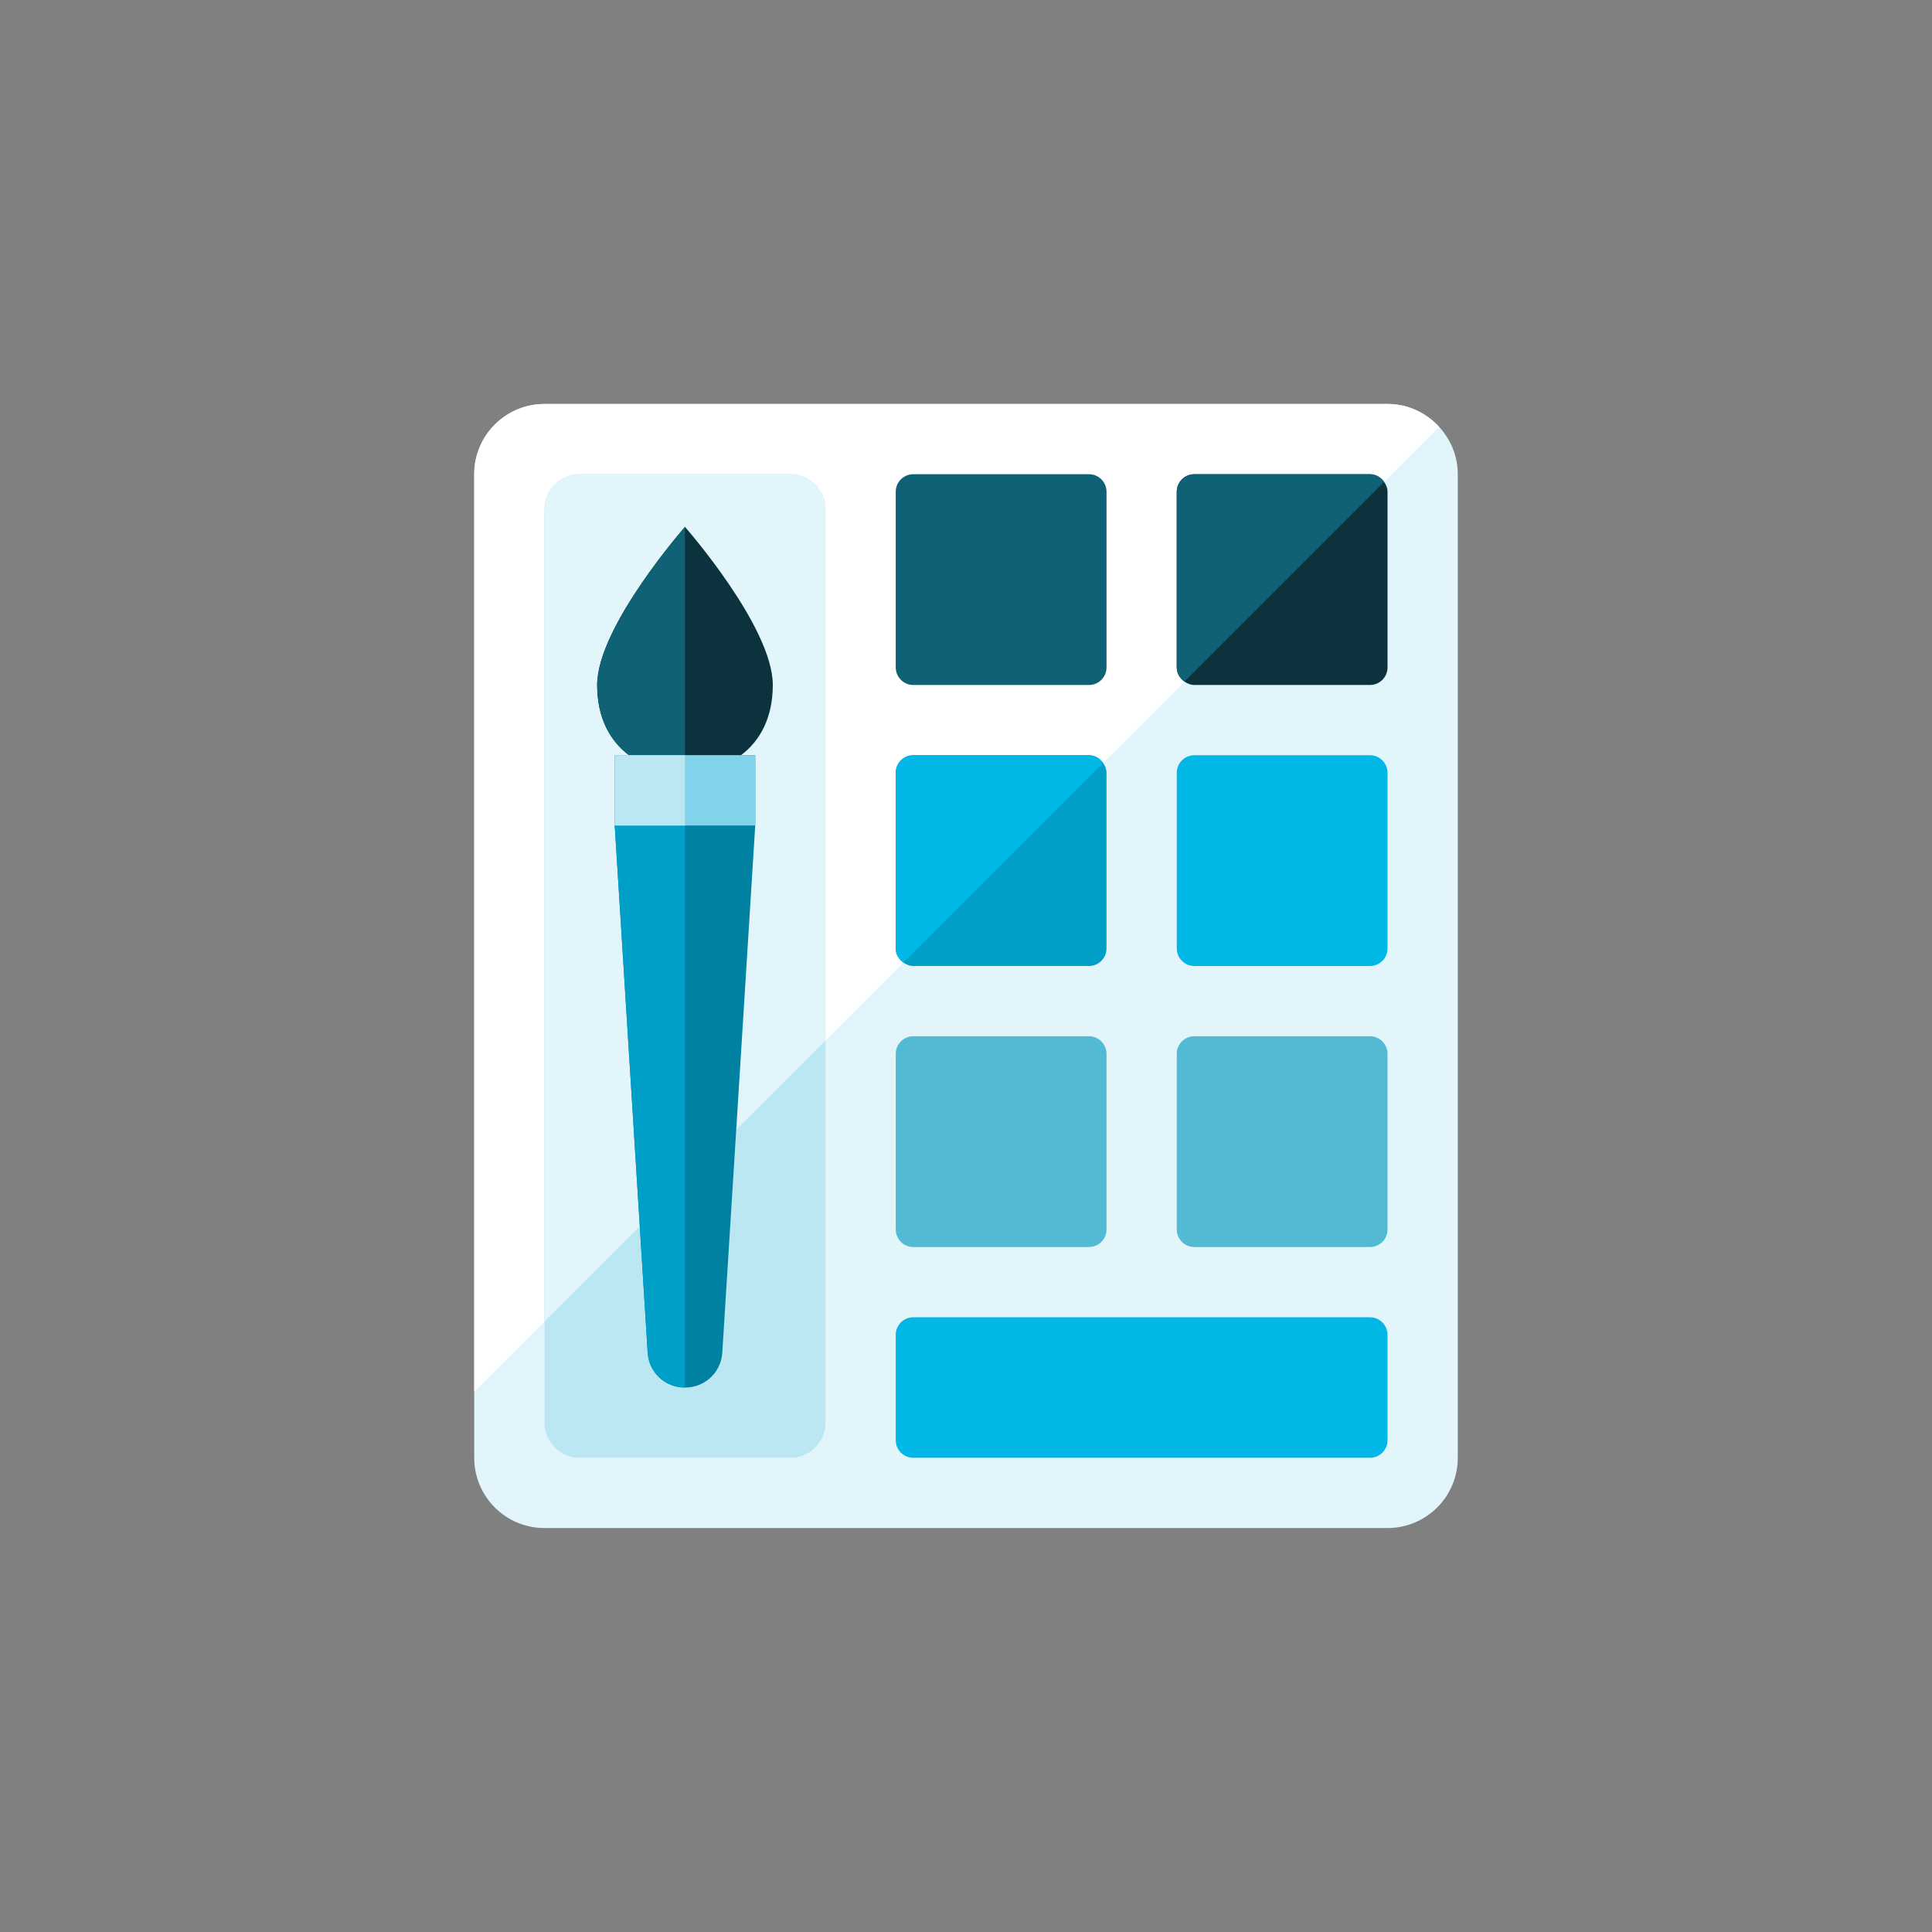 <?xml version="1.0" encoding="iso-8859-1"?>
<!-- Generator: Adobe Illustrator 17.1.0, SVG Export Plug-In . SVG Version: 6.00 Build 0)  -->
<!DOCTYPE svg PUBLIC "-//W3C//DTD SVG 1.0//EN" "http://www.w3.org/TR/2001/REC-SVG-20010904/DTD/svg10.dtd">
<svg version="1.0" xmlns="http://www.w3.org/2000/svg" xmlns:xlink="http://www.w3.org/1999/xlink" x="0px" y="0px" width="110px"
	 height="110px" viewBox="0 0 110 110" style="enable-background:new 0 0 110 110;" xml:space="preserve">
<rect x="0" y="0" width="110" height="110" fill="#808080" stroke="none"/>
<g id="Artboard" style="display:none;">
	
		<rect x="-716.5" y="-447.5" style="display:inline;fill:#808080;stroke:#000000;stroke-miterlimit:10;" width="1422" height="630"/>
</g>
<g id="R-Multicolor" style="display:none;">
	<circle style="display:inline;fill:#25B7D3;" cx="55" cy="55" r="55"/>
	<g style="display:inline;">
		<g>
			<path style="fill:#F0F1F1;" d="M81.937,24.303C81.205,23.507,80.166,23,79,23H31c-2.209,0-4,1.791-4,4v56c0,2.209,1.791,4,4,4h48
				c2.209,0,4-1.791,4-4V27C83,25.957,82.591,25.015,81.937,24.303z"/>
		</g>
		<g>
			<path style="fill:#FFFFFF;" d="M31,29c0-1.104,0.895-2,2-2h12c1.105,0,2,0.896,2,2v30.239l4.436-4.436
				C51.179,54.623,51,54.338,51,54V44c0-0.552,0.448-1,1-1h10c0.338,0,0.622,0.179,0.803,0.436l4.632-4.632
				C67.179,38.623,67,38.338,67,38V28c0-0.552,0.448-1,1-1h10c0.338,0,0.622,0.179,0.803,0.436l3.133-3.133
				C81.205,23.507,80.166,23,79,23H31c-2.209,0-4,1.791-4,4v52.239l4-4V29z M51,28c0-0.552,0.448-1,1-1h10c0.552,0,1,0.448,1,1v10
				c0,0.552-0.448,1-1,1H52c-0.552,0-1-0.448-1-1V28z"/>
		</g>
		<g>
			<path style="fill:#F4D0A1;" d="M45,27H33c-1.105,0-2,0.896-2,2v46.239V81c0,1.104,0.895,2,2,2h12c1.105,0,2-0.896,2-2V59.239V29
				C47,27.896,46.105,27,45,27z"/>
		</g>
		<g>
			<path style="fill:#F8E1C2;" d="M45,27H33c-1.105,0-2,0.896-2,2v46.239l16-16V29C47,27.896,46.105,27,45,27z"/>
		</g>
		<g>
			<path style="fill:#F79392;" d="M52,39h10c0.552,0,1-0.448,1-1V28c0-0.552-0.448-1-1-1H52c-0.552,0-1,0.448-1,1v10
				C51,38.552,51.448,39,52,39z"/>
		</g>
		<g>
			<path style="fill:#FACB1B;" d="M78.803,27.436C78.622,27.179,78.338,27,78,27H68c-0.552,0-1,0.448-1,1v10
				c0,0.338,0.179,0.623,0.436,0.803C67.598,38.918,67.786,39,68,39h10c0.552,0,1-0.448,1-1V28
				C79,27.786,78.918,27.599,78.803,27.436z"/>
		</g>
		<g>
			<path style="fill:#FBE158;" d="M78,27H68c-0.552,0-1,0.448-1,1v10c0,0.338,0.179,0.623,0.436,0.803l11.368-11.368
				C78.622,27.179,78.338,27,78,27z"/>
		</g>
		<g>
			<path style="fill:#12B2A0;" d="M62.803,43.436C62.622,43.179,62.338,43,62,43H52c-0.552,0-1,0.448-1,1v10
				c0,0.338,0.179,0.623,0.436,0.803C51.598,54.918,51.786,55,52,55h10c0.552,0,1-0.448,1-1V44
				C63,43.786,62.918,43.599,62.803,43.436z"/>
		</g>
		<g>
			<path style="fill:#47C4B7;" d="M62,43H52c-0.552,0-1,0.448-1,1v10c0,0.338,0.179,0.623,0.436,0.803l11.368-11.368
				C62.622,43.179,62.338,43,62,43z"/>
		</g>
		<g>
			<path style="fill:#84462D;" d="M39,43h-4v4l1.876,30.024C36.946,78.135,37.867,79,38.98,79H39h0.02
				c1.113,0,2.034-0.865,2.104-1.976L43,47v-4H39z"/>
		</g>
		<g>
			<path style="fill:#9C6144;" d="M35,43v4l1.876,30.024C36.946,78.135,37.867,79,38.98,79H39V43H35z"/>
		</g>
		<g>
			<path style="fill:#47C4B7;" d="M79,54c0,0.552-0.448,1-1,1H68c-0.552,0-1-0.448-1-1V44c0-0.552,0.448-1,1-1h10
				c0.552,0,1,0.448,1,1V54z"/>
		</g>
		<g>
			<path style="fill:#40C9E7;" d="M63,70c0,0.552-0.448,1-1,1H52c-0.552,0-1-0.448-1-1V60c0-0.552,0.448-1,1-1h10
				c0.552,0,1,0.448,1,1V70z"/>
		</g>
		<g>
			<path style="fill:#40C9E7;" d="M79,70c0,0.552-0.448,1-1,1H68c-0.552,0-1-0.448-1-1V60c0-0.552,0.448-1,1-1h10
				c0.552,0,1,0.448,1,1V70z"/>
		</g>
		<g>
			<path style="fill:#F4D0A1;" d="M79,82c0,0.552-0.448,1-1,1H52c-0.552,0-1-0.448-1-1v-6c0-0.552,0.448-1,1-1h26
				c0.552,0,1,0.448,1,1V82z"/>
		</g>
		<g>
			<path style="fill:#3E3E3F;" d="M39,30L39,30c0,0-5,5.687-5,9c0,1.851,0.713,3.175,1.811,4H39h3.189
				C43.287,42.175,44,40.851,44,39C44,35.687,39.001,30.001,39,30z"/>
		</g>
		<g>
			<path style="fill:#5B5C5F;" d="M34,39c0,1.851,0.713,3.175,1.811,4H39V30h0C39,30,34,35.687,34,39z"/>
		</g>
		<g>
			<polygon style="fill:#F3B607;" points="39,43 35,43 35,47 39,47 43,47 43,43 			"/>
		</g>
		<g>
			<polygon style="fill:#FACB1B;" points="35.811,43 35,43 35,47 39,47 39,43 			"/>
		</g>
	</g>
</g>
<g id="Multicolor" style="display:none;">
	<g style="display:inline;">
		<g>
			<path style="fill:#F0F1F1;" d="M81.937,24.303C81.205,23.507,80.166,23,79,23H31c-2.209,0-4,1.791-4,4v56c0,2.209,1.791,4,4,4h48
				c2.209,0,4-1.791,4-4V27C83,25.957,82.591,25.015,81.937,24.303z"/>
		</g>
		<g>
			<path style="fill:#FFFFFF;" d="M31,29c0-1.104,0.895-2,2-2h12c1.105,0,2,0.896,2,2v30.239l4.436-4.436
				C51.179,54.623,51,54.338,51,54V44c0-0.552,0.448-1,1-1h10c0.338,0,0.622,0.179,0.803,0.436l4.632-4.632
				C67.179,38.623,67,38.338,67,38V28c0-0.552,0.448-1,1-1h10c0.338,0,0.622,0.179,0.803,0.436l3.133-3.133
				C81.205,23.507,80.166,23,79,23H31c-2.209,0-4,1.791-4,4v52.239l4-4V29z M51,28c0-0.552,0.448-1,1-1h10c0.552,0,1,0.448,1,1v10
				c0,0.552-0.448,1-1,1H52c-0.552,0-1-0.448-1-1V28z"/>
		</g>
		<g>
			<path style="fill:#F4D0A1;" d="M45,27H33c-1.105,0-2,0.896-2,2v46.239V81c0,1.104,0.895,2,2,2h12c1.105,0,2-0.896,2-2V59.239V29
				C47,27.896,46.105,27,45,27z"/>
		</g>
		<g>
			<path style="fill:#F8E1C2;" d="M45,27H33c-1.105,0-2,0.896-2,2v46.239l16-16V29C47,27.896,46.105,27,45,27z"/>
		</g>
		<g>
			<path style="fill:#F79392;" d="M52,39h10c0.552,0,1-0.448,1-1V28c0-0.552-0.448-1-1-1H52c-0.552,0-1,0.448-1,1v10
				C51,38.552,51.448,39,52,39z"/>
		</g>
		<g>
			<path style="fill:#FACB1B;" d="M78.803,27.436C78.622,27.179,78.338,27,78,27H68c-0.552,0-1,0.448-1,1v10
				c0,0.338,0.179,0.623,0.436,0.803C67.598,38.918,67.786,39,68,39h10c0.552,0,1-0.448,1-1V28
				C79,27.786,78.918,27.599,78.803,27.436z"/>
		</g>
		<g>
			<path style="fill:#FBE158;" d="M78,27H68c-0.552,0-1,0.448-1,1v10c0,0.338,0.179,0.623,0.436,0.803l11.368-11.368
				C78.622,27.179,78.338,27,78,27z"/>
		</g>
		<g>
			<path style="fill:#12B2A0;" d="M62.803,43.436C62.622,43.179,62.338,43,62,43H52c-0.552,0-1,0.448-1,1v10
				c0,0.338,0.179,0.623,0.436,0.803C51.598,54.918,51.786,55,52,55h10c0.552,0,1-0.448,1-1V44
				C63,43.786,62.918,43.599,62.803,43.436z"/>
		</g>
		<g>
			<path style="fill:#47C4B7;" d="M62,43H52c-0.552,0-1,0.448-1,1v10c0,0.338,0.179,0.623,0.436,0.803l11.368-11.368
				C62.622,43.179,62.338,43,62,43z"/>
		</g>
		<g>
			<path style="fill:#84462D;" d="M39,43h-4v4l1.876,30.024C36.946,78.135,37.867,79,38.98,79H39h0.02
				c1.113,0,2.034-0.865,2.104-1.976L43,47v-4H39z"/>
		</g>
		<g>
			<path style="fill:#9C6144;" d="M35,43v4l1.876,30.024C36.946,78.135,37.867,79,38.98,79H39V43H35z"/>
		</g>
		<g>
			<path style="fill:#47C4B7;" d="M79,54c0,0.552-0.448,1-1,1H68c-0.552,0-1-0.448-1-1V44c0-0.552,0.448-1,1-1h10
				c0.552,0,1,0.448,1,1V54z"/>
		</g>
		<g>
			<path style="fill:#40C9E7;" d="M63,70c0,0.552-0.448,1-1,1H52c-0.552,0-1-0.448-1-1V60c0-0.552,0.448-1,1-1h10
				c0.552,0,1,0.448,1,1V70z"/>
		</g>
		<g>
			<path style="fill:#40C9E7;" d="M79,70c0,0.552-0.448,1-1,1H68c-0.552,0-1-0.448-1-1V60c0-0.552,0.448-1,1-1h10
				c0.552,0,1,0.448,1,1V70z"/>
		</g>
		<g>
			<path style="fill:#F4D0A1;" d="M79,82c0,0.552-0.448,1-1,1H52c-0.552,0-1-0.448-1-1v-6c0-0.552,0.448-1,1-1h26
				c0.552,0,1,0.448,1,1V82z"/>
		</g>
		<g>
			<path style="fill:#3E3E3F;" d="M39,30L39,30c0,0-5,5.687-5,9c0,1.851,0.713,3.175,1.811,4H39h3.189
				C43.287,42.175,44,40.851,44,39C44,35.687,39.001,30.001,39,30z"/>
		</g>
		<g>
			<path style="fill:#5B5C5F;" d="M34,39c0,1.851,0.713,3.175,1.811,4H39V30h0C39,30,34,35.687,34,39z"/>
		</g>
		<g>
			<polygon style="fill:#F3B607;" points="39,43 35,43 35,47 39,47 43,47 43,43 			"/>
		</g>
		<g>
			<polygon style="fill:#FACB1B;" points="35.811,43 35,43 35,47 39,47 39,43 			"/>
		</g>
	</g>
</g>
<g id="Blue">
	<g>
		<g>
			<path style="fill:#E1F5FA;" d="M81.937,24.303C81.205,23.507,80.166,23,79,23H31c-2.209,0-4,1.791-4,4v56c0,2.209,1.791,4,4,4h48
				c2.209,0,4-1.791,4-4V27C83,25.956,82.591,25.015,81.937,24.303z"/>
		</g>
		<g>
			<path style="fill:#FFFFFF;" d="M31,29c0-1.104,0.896-2,2-2h12c1.104,0,2,0.896,2,2v30.239l4.436-4.436
				C51.179,54.623,51,54.339,51,54V44c0-0.552,0.447-1,1-1h10c0.338,0,0.622,0.179,0.804,0.436l4.632-4.632
				C67.179,38.623,67,38.339,67,38V28c0-0.552,0.447-1,1-1h10c0.338,0,0.622,0.179,0.804,0.435l3.133-3.133
				C81.205,23.507,80.166,23,79,23H31c-2.209,0-4,1.791-4,4v52.239l4-4V29z M51,28c0-0.552,0.447-1,1-1h10c0.553,0,1,0.448,1,1v10
				c0,0.552-0.447,1-1,1H52c-0.553,0-1-0.448-1-1V28z"/>
		</g>
		<g>
			<path style="fill:#BBE7F2;" d="M45,27H33c-1.104,0-2,0.896-2,2v46.239V81c0,1.104,0.896,2,2,2h12c1.104,0,2-0.896,2-2V59.239V29
				C47,27.896,46.104,27,45,27z"/>
		</g>
		<g>
			<path style="fill:#E1F5FA;" d="M45,27H33c-1.104,0-2,0.896-2,2v46.239l16-16V29C47,27.896,46.104,27,45,27z"/>
		</g>
		<g>
			<path style="fill:#0F6175;" d="M52,39h10c0.553,0,1-0.448,1-1V28c0-0.552-0.447-1-1-1H52c-0.553,0-1,0.448-1,1v10
				C51,38.552,51.447,39,52,39z"/>
		</g>
		<g>
			<path style="fill:#0C333D;" d="M78.804,27.435C78.622,27.179,78.338,27,78,27H68c-0.553,0-1,0.448-1,1v10
				c0,0.339,0.179,0.623,0.436,0.804C67.599,38.918,67.786,39,68,39h10c0.553,0,1-0.448,1-1V28
				C79,27.786,78.918,27.599,78.804,27.435z"/>
		</g>
		<g>
			<path style="fill:#0F6175;" d="M78,27H68c-0.553,0-1,0.448-1,1v10c0,0.339,0.179,0.623,0.436,0.804l11.368-11.368
				C78.622,27.179,78.338,27,78,27z"/>
		</g>
		<g>
			<path style="fill:#009FC7;" d="M62.804,43.436C62.622,43.179,62.338,43,62,43H52c-0.553,0-1,0.448-1,1v10
				c0,0.339,0.179,0.623,0.436,0.804C51.599,54.918,51.786,55,52,55h10c0.553,0,1-0.448,1-1V44
				C63,43.786,62.918,43.599,62.804,43.436z"/>
		</g>
		<g>
			<path style="fill:#00B7E5;" d="M62,43H52c-0.553,0-1,0.448-1,1v10c0,0.339,0.179,0.623,0.436,0.804l11.368-11.368
				C62.622,43.179,62.338,43,62,43z"/>
		</g>
		<g>
			<path style="fill:#0081A1;" d="M39,43h-4v4l1.877,30.024C36.945,78.135,37.867,79,38.98,79H39h0.02
				c1.113,0,2.035-0.865,2.104-1.976L43,47v-4H39z"/>
		</g>
		<g>
			<path style="fill:#009FC7;" d="M35,43v4l1.877,30.024C36.945,78.135,37.867,79,38.98,79H39V43H35z"/>
		</g>
		<g>
			<path style="fill:#00B7E5;" d="M79,54c0,0.553-0.447,1-1,1H68c-0.553,0-1-0.447-1-1V44c0-0.552,0.447-1,1-1h10
				c0.553,0,1,0.448,1,1V54z"/>
		</g>
		<g>
			<path style="fill:#53BAD4;" d="M63,70c0,0.553-0.447,1-1,1H52c-0.553,0-1-0.447-1-1V60c0-0.552,0.447-1,1-1h10
				c0.553,0,1,0.448,1,1V70z"/>
		</g>
		<g>
			<path style="fill:#53BAD4;" d="M79,70c0,0.553-0.447,1-1,1H68c-0.553,0-1-0.447-1-1V60c0-0.552,0.447-1,1-1h10
				c0.553,0,1,0.448,1,1V70z"/>
		</g>
		<g>
			<path style="fill:#00B7E5;" d="M79,82c0,0.553-0.447,1-1,1H52c-0.553,0-1-0.447-1-1v-6c0-0.552,0.447-1,1-1h26
				c0.553,0,1,0.448,1,1V82z"/>
		</g>
		<g>
			<path style="fill:#0C333D;" d="M39,30L39,30c0,0-5,5.687-5,9c0,1.851,0.713,3.175,1.812,4H39h3.188
				C43.287,42.175,44,40.851,44,39C44,35.687,39.001,30.001,39,30z"/>
		</g>
		<g>
			<path style="fill:#0F6175;" d="M34,39c0,1.851,0.713,3.175,1.812,4H39V30l0,0C39,30,34,35.687,34,39z"/>
		</g>
		<g>
			<polygon style="fill:#81D2EB;" points="39,43 35,43 35,47 39,47 43,47 43,43 			"/>
		</g>
		<g>
			<polygon style="fill:#BBE7F2;" points="35.812,43 35,43 35,47 39,47 39,43 			"/>
		</g>
	</g>
</g>
<g id="R-Blue" style="display:none;">
	<circle style="display:inline;fill:#81D2EB;" cx="55" cy="55" r="55"/>
	<g style="display:inline;">
		<g>
			<path style="fill:#E1F5FA;" d="M81.937,24.303C81.205,23.507,80.166,23,79,23H31c-2.209,0-4,1.791-4,4v56c0,2.209,1.791,4,4,4h48
				c2.209,0,4-1.791,4-4V27C83,25.956,82.591,25.015,81.937,24.303z"/>
		</g>
		<g>
			<path style="fill:#FFFFFF;" d="M31,29c0-1.104,0.896-2,2-2h12c1.104,0,2,0.896,2,2v30.239l4.436-4.436
				C51.179,54.623,51,54.339,51,54V44c0-0.552,0.447-1,1-1h10c0.338,0,0.622,0.179,0.804,0.436l4.632-4.632
				C67.179,38.623,67,38.339,67,38V28c0-0.552,0.447-1,1-1h10c0.338,0,0.622,0.179,0.804,0.436l3.133-3.133
				C81.205,23.507,80.166,23,79,23H31c-2.209,0-4,1.791-4,4v52.239l4-4V29z M51,28c0-0.552,0.447-1,1-1h10c0.553,0,1,0.448,1,1v10
				c0,0.552-0.447,1-1,1H52c-0.553,0-1-0.448-1-1V28z"/>
		</g>
		<g>
			<path style="fill:#BBE7F2;" d="M45,27H33c-1.104,0-2,0.896-2,2v46.239V81c0,1.104,0.896,2,2,2h12c1.104,0,2-0.896,2-2V59.239V29
				C47,27.896,46.104,27,45,27z"/>
		</g>
		<g>
			<path style="fill:#E1F5FA;" d="M45,27H33c-1.104,0-2,0.896-2,2v46.239l16-16V29C47,27.896,46.104,27,45,27z"/>
		</g>
		<g>
			<path style="fill:#0F6175;" d="M52,39h10c0.553,0,1-0.448,1-1V28c0-0.552-0.447-1-1-1H52c-0.553,0-1,0.448-1,1v10
				C51,38.552,51.447,39,52,39z"/>
		</g>
		<g>
			<path style="fill:#0C333D;" d="M78.804,27.436C78.622,27.179,78.338,27,78,27H68c-0.553,0-1,0.448-1,1v10
				c0,0.339,0.179,0.623,0.435,0.804C67.599,38.918,67.786,39,68,39h10c0.553,0,1-0.448,1-1V28
				C79,27.786,78.918,27.599,78.804,27.436z"/>
		</g>
		<g>
			<path style="fill:#0F6175;" d="M78,27H68c-0.553,0-1,0.448-1,1v10c0,0.339,0.179,0.623,0.435,0.804l11.368-11.368
				C78.622,27.179,78.338,27,78,27z"/>
		</g>
		<g>
			<path style="fill:#009FC7;" d="M62.804,43.436C62.622,43.179,62.338,43,62,43H52c-0.553,0-1,0.448-1,1v10
				c0,0.339,0.179,0.623,0.436,0.804C51.599,54.918,51.786,55,52,55h10c0.553,0,1-0.448,1-1V44
				C63,43.786,62.918,43.599,62.804,43.436z"/>
		</g>
		<g>
			<path style="fill:#00B7E5;" d="M62,43H52c-0.553,0-1,0.448-1,1v10c0,0.339,0.179,0.623,0.436,0.804l11.368-11.368
				C62.622,43.179,62.338,43,62,43z"/>
		</g>
		<g>
			<path style="fill:#0081A1;" d="M39,43h-4v4l1.877,30.024C36.945,78.135,37.867,79,38.98,79H39h0.02
				c1.113,0,2.035-0.865,2.104-1.976L43,47v-4H39z"/>
		</g>
		<g>
			<path style="fill:#009FC7;" d="M35,43v4l1.877,30.024C36.945,78.135,37.867,79,38.98,79H39V43H35z"/>
		</g>
		<g>
			<path style="fill:#00B7E5;" d="M79,54c0,0.553-0.447,1-1,1H68c-0.553,0-1-0.447-1-1V44c0-0.552,0.447-1,1-1h10
				c0.553,0,1,0.448,1,1V54z"/>
		</g>
		<g>
			<path style="fill:#53BAD4;" d="M63,70c0,0.553-0.447,1-1,1H52c-0.553,0-1-0.447-1-1V60c0-0.552,0.447-1,1-1h10
				c0.553,0,1,0.448,1,1V70z"/>
		</g>
		<g>
			<path style="fill:#53BAD4;" d="M79,70c0,0.553-0.447,1-1,1H68c-0.553,0-1-0.447-1-1V60c0-0.552,0.447-1,1-1h10
				c0.553,0,1,0.448,1,1V70z"/>
		</g>
		<g>
			<path style="fill:#00B7E5;" d="M79,82c0,0.553-0.447,1-1,1H52c-0.553,0-1-0.447-1-1v-6c0-0.552,0.447-1,1-1h26
				c0.553,0,1,0.448,1,1V82z"/>
		</g>
		<g>
			<path style="fill:#0C333D;" d="M39,30L39,30c0,0-5,5.687-5,9c0,1.851,0.713,3.175,1.812,4H39h3.188
				C43.287,42.175,44,40.851,44,39C44,35.687,39.001,30.001,39,30z"/>
		</g>
		<g>
			<path style="fill:#0F6175;" d="M34,39c0,1.851,0.713,3.175,1.812,4H39V30l0,0C39,30,34,35.687,34,39z"/>
		</g>
		<g>
			<polygon style="fill:#81D2EB;" points="39,43 35,43 35,47 39,47 43,47 43,43 			"/>
		</g>
		<g>
			<polygon style="fill:#BBE7F2;" points="35.811,43 35,43 35,47 39,47 39,43 			"/>
		</g>
	</g>
</g>
<g id="Green" style="display:none;">
	<g style="display:inline;">
		<g>
			<path style="fill:#D7FCF9;" d="M81.937,24.303C81.205,23.507,80.166,23,79,23H31c-2.209,0-4,1.791-4,4v56c0,2.209,1.791,4,4,4h48
				c2.209,0,4-1.791,4-4V27C83,25.956,82.591,25.015,81.937,24.303z"/>
		</g>
		<g>
			<path style="fill:#FFFFFF;" d="M31,29c0-1.105,0.896-2,2-2h12c1.104,0,2,0.895,2,2v30.239l4.436-4.436
				C51.179,54.623,51,54.339,51,54V44c0-0.552,0.447-1,1-1h10c0.338,0,0.622,0.179,0.804,0.435l4.632-4.632
				C67.179,38.623,67,38.339,67,38V28c0-0.552,0.447-1,1-1h10c0.338,0,0.622,0.179,0.804,0.435l3.133-3.133
				C81.205,23.507,80.166,23,79,23H31c-2.209,0-4,1.791-4,4v52.239l4-4V29z M51,28c0-0.552,0.447-1,1-1h10c0.553,0,1,0.448,1,1v10
				c0,0.552-0.447,1-1,1H52c-0.553,0-1-0.448-1-1V28z"/>
		</g>
		<g>
			<path style="fill:#AAF0E9;" d="M45,27H33c-1.104,0-2,0.895-2,2v46.239V81c0,1.104,0.896,2,2,2h12c1.104,0,2-0.896,2-2V59.239V29
				C47,27.895,46.104,27,45,27z"/>
		</g>
		<g>
			<path style="fill:#D7FCF9;" d="M45,27H33c-1.104,0-2,0.895-2,2v46.239l16-16V29C47,27.895,46.104,27,45,27z"/>
		</g>
		<g>
			<path style="fill:#14635B;" d="M52,39h10c0.553,0,1-0.448,1-1V28c0-0.552-0.447-1-1-1H52c-0.553,0-1,0.448-1,1v10
				C51,38.552,51.447,39,52,39z"/>
		</g>
		<g>
			<path style="fill:#0A3631;" d="M78.804,27.435C78.622,27.179,78.338,27,78,27H68c-0.553,0-1,0.448-1,1v10
				c0,0.339,0.179,0.623,0.436,0.804C67.599,38.918,67.786,39,68,39h10c0.553,0,1-0.448,1-1V28
				C79,27.786,78.918,27.599,78.804,27.435z"/>
		</g>
		<g>
			<path style="fill:#14635B;" d="M78,27H68c-0.553,0-1,0.448-1,1v10c0,0.339,0.179,0.623,0.436,0.804l11.368-11.368
				C78.622,27.179,78.338,27,78,27z"/>
		</g>
		<g>
			<path style="fill:#00B8A5;" d="M62.804,43.435C62.622,43.179,62.338,43,62,43H52c-0.553,0-1,0.448-1,1v10
				c0,0.339,0.179,0.623,0.436,0.804C51.599,54.918,51.786,55,52,55h10c0.553,0,1-0.448,1-1V44
				C63,43.786,62.918,43.599,62.804,43.435z"/>
		</g>
		<g>
			<path style="fill:#00D6C1;" d="M62,43H52c-0.553,0-1,0.448-1,1v10c0,0.339,0.179,0.623,0.436,0.804l11.368-11.368
				C62.622,43.179,62.338,43,62,43z"/>
		</g>
		<g>
			<path style="fill:#009687;" d="M39,43h-4v4l1.877,30.024C36.945,78.135,37.867,79,38.98,79H39h0.02
				c1.113,0,2.035-0.865,2.104-1.976L43,47v-4H39z"/>
		</g>
		<g>
			<path style="fill:#00B8A5;" d="M35,43v4l1.877,30.024C36.945,78.135,37.867,79,38.98,79H39V43H35z"/>
		</g>
		<g>
			<path style="fill:#00D6C1;" d="M79,54c0,0.553-0.447,1-1,1H68c-0.553,0-1-0.447-1-1V44c0-0.552,0.447-1,1-1h10
				c0.553,0,1,0.448,1,1V54z"/>
		</g>
		<g>
			<path style="fill:#55C9BE;" d="M63,70c0,0.553-0.447,1-1,1H52c-0.553,0-1-0.447-1-1V60c0-0.552,0.447-1,1-1h10
				c0.553,0,1,0.448,1,1V70z"/>
		</g>
		<g>
			<path style="fill:#55C9BE;" d="M79,70c0,0.553-0.447,1-1,1H68c-0.553,0-1-0.447-1-1V60c0-0.552,0.447-1,1-1h10
				c0.553,0,1,0.448,1,1V70z"/>
		</g>
		<g>
			<path style="fill:#00D6C1;" d="M79,82c0,0.553-0.447,1-1,1H52c-0.553,0-1-0.447-1-1v-6c0-0.552,0.447-1,1-1h26
				c0.553,0,1,0.448,1,1V82z"/>
		</g>
		<g>
			<path style="fill:#0A3631;" d="M39,30L39,30c0,0-5,5.687-5,9c0,1.851,0.713,3.175,1.812,4H39h3.188
				C43.287,42.175,44,40.851,44,39C44,35.687,39.001,30.001,39,30z"/>
		</g>
		<g>
			<path style="fill:#14635B;" d="M34,39c0,1.851,0.713,3.175,1.812,4H39V30l0,0C39,30,34,35.687,34,39z"/>
		</g>
		<g>
			<polygon style="fill:#77E0C4;" points="39,43 35,43 35,47 39,47 43,47 43,43 			"/>
		</g>
		<g>
			<polygon style="fill:#AAF0E9;" points="35.812,43 35,43 35,47 39,47 39,43 			"/>
		</g>
	</g>
</g>
<g id="R-Green" style="display:none;">
	<circle style="display:inline;fill:#77E0C4;" cx="55" cy="55" r="55"/>
	<g style="display:inline;">
		<g>
			<path style="fill:#D7FCF9;" d="M81.937,24.303C81.205,23.507,80.166,23,79,23H31c-2.209,0-4,1.791-4,4v56c0,2.209,1.791,4,4,4h48
				c2.209,0,4-1.791,4-4V27C83,25.956,82.591,25.015,81.937,24.303z"/>
		</g>
		<g>
			<path style="fill:#FFFFFF;" d="M31,29c0-1.104,0.896-2,2-2h12c1.104,0,2,0.896,2,2v30.239l4.436-4.436
				C51.179,54.623,51,54.339,51,54V44c0-0.552,0.447-1,1-1h10c0.338,0,0.622,0.179,0.804,0.436l4.632-4.632
				C67.179,38.623,67,38.339,67,38V28c0-0.552,0.447-1,1-1h10c0.338,0,0.622,0.179,0.804,0.436l3.133-3.133
				C81.205,23.507,80.166,23,79,23H31c-2.209,0-4,1.791-4,4v52.239l4-4V29z M51,28c0-0.552,0.447-1,1-1h10c0.553,0,1,0.448,1,1v10
				c0,0.552-0.447,1-1,1H52c-0.553,0-1-0.448-1-1V28z"/>
		</g>
		<g>
			<path style="fill:#AAF0E9;" d="M45,27H33c-1.104,0-2,0.896-2,2v46.239V81c0,1.104,0.896,2,2,2h12c1.104,0,2-0.896,2-2V59.239V29
				C47,27.896,46.104,27,45,27z"/>
		</g>
		<g>
			<path style="fill:#D7FCF9;" d="M45,27H33c-1.104,0-2,0.896-2,2v46.239l16-16V29C47,27.896,46.104,27,45,27z"/>
		</g>
		<g>
			<path style="fill:#14635B;" d="M52,39h10c0.553,0,1-0.448,1-1V28c0-0.552-0.447-1-1-1H52c-0.553,0-1,0.448-1,1v10
				C51,38.552,51.447,39,52,39z"/>
		</g>
		<g>
			<path style="fill:#0A3631;" d="M78.804,27.436C78.622,27.179,78.338,27,78,27H68c-0.553,0-1,0.448-1,1v10
				c0,0.339,0.179,0.623,0.436,0.804C67.599,38.918,67.786,39,68,39h10c0.553,0,1-0.448,1-1V28
				C79,27.786,78.918,27.599,78.804,27.436z"/>
		</g>
		<g>
			<path style="fill:#14635B;" d="M78,27H68c-0.553,0-1,0.448-1,1v10c0,0.339,0.179,0.623,0.436,0.804l11.368-11.368
				C78.622,27.179,78.338,27,78,27z"/>
		</g>
		<g>
			<path style="fill:#00B8A5;" d="M62.804,43.436C62.622,43.179,62.338,43,62,43H52c-0.553,0-1,0.448-1,1v10
				c0,0.339,0.179,0.623,0.436,0.804C51.599,54.918,51.786,55,52,55h10c0.553,0,1-0.448,1-1V44
				C63,43.786,62.918,43.599,62.804,43.436z"/>
		</g>
		<g>
			<path style="fill:#00D6C1;" d="M62,43H52c-0.553,0-1,0.448-1,1v10c0,0.339,0.179,0.623,0.436,0.804l11.368-11.368
				C62.622,43.179,62.338,43,62,43z"/>
		</g>
		<g>
			<path style="fill:#009687;" d="M39,43h-4v4l1.877,30.024C36.945,78.135,37.867,79,38.98,79H39h0.02
				c1.113,0,2.035-0.865,2.104-1.976L43,47v-4H39z"/>
		</g>
		<g>
			<path style="fill:#00B8A5;" d="M35,43v4l1.877,30.024C36.945,78.135,37.867,79,38.98,79H39V43H35z"/>
		</g>
		<g>
			<path style="fill:#00D6C1;" d="M79,54c0,0.553-0.447,1-1,1H68c-0.553,0-1-0.447-1-1V44c0-0.552,0.447-1,1-1h10
				c0.553,0,1,0.448,1,1V54z"/>
		</g>
		<g>
			<path style="fill:#55C9BE;" d="M63,70c0,0.553-0.447,1-1,1H52c-0.553,0-1-0.447-1-1V60c0-0.552,0.447-1,1-1h10
				c0.553,0,1,0.448,1,1V70z"/>
		</g>
		<g>
			<path style="fill:#55C9BE;" d="M79,70c0,0.553-0.447,1-1,1H68c-0.553,0-1-0.447-1-1V60c0-0.552,0.447-1,1-1h10
				c0.553,0,1,0.448,1,1V70z"/>
		</g>
		<g>
			<path style="fill:#00D6C1;" d="M79,82c0,0.553-0.447,1-1,1H52c-0.553,0-1-0.447-1-1v-6c0-0.552,0.447-1,1-1h26
				c0.553,0,1,0.448,1,1V82z"/>
		</g>
		<g>
			<path style="fill:#0A3631;" d="M39,30L39,30c0,0-5,5.687-5,9c0,1.851,0.713,3.175,1.812,4H39h3.188
				C43.287,42.175,44,40.851,44,39C44,35.687,39.001,30.001,39,30z"/>
		</g>
		<g>
			<path style="fill:#14635B;" d="M34,39c0,1.851,0.713,3.175,1.812,4H39V30l0,0C39,30,34,35.687,34,39z"/>
		</g>
		<g>
			<polygon style="fill:#77E0C4;" points="39,43 35,43 35,47 39,47 43,47 43,43 			"/>
		</g>
		<g>
			<polygon style="fill:#AAF0E9;" points="35.812,43 35,43 35,47 39,47 39,43 			"/>
		</g>
	</g>
</g>
<g id="Red" style="display:none;">
	<g style="display:inline;">
		<g>
			<path style="fill:#FFEFED;" d="M81.936,24.303C81.205,23.507,80.166,23,79,23H31c-2.209,0-4,1.791-4,4v56c0,2.209,1.791,4,4,4h48
				c2.209,0,4-1.791,4-4V27C83,25.956,82.591,25.014,81.936,24.303z"/>
		</g>
		<g>
			<path style="fill:#FFFFFF;" d="M31,29c0-1.104,0.896-2,2-2h12c1.104,0,2,0.896,2,2v30.239l4.435-4.436
				C51.179,54.623,51,54.339,51,54V44c0-0.552,0.447-1,1-1h10c0.338,0,0.622,0.179,0.804,0.435l4.632-4.632
				C67.179,38.623,67,38.339,67,38V28c0-0.552,0.447-1,1-1h10c0.338,0,0.622,0.179,0.804,0.435l3.133-3.133
				C81.205,23.507,80.166,23,79,23H31c-2.209,0-4,1.791-4,4v52.239l4-4V29z M51,28c0-0.552,0.447-1,1-1h10c0.553,0,1,0.448,1,1v10
				c0,0.552-0.447,1-1,1H52c-0.553,0-1-0.448-1-1V28z"/>
		</g>
		<g>
			<path style="fill:#FFD7D4;" d="M45,27H33c-1.104,0-2,0.896-2,2v46.239V81c0,1.104,0.896,2,2,2h12c1.104,0,2-0.896,2-2V59.239V29
				C47,27.895,46.104,27,45,27z"/>
		</g>
		<g>
			<path style="fill:#FFEFED;" d="M45,27H33c-1.104,0-2,0.896-2,2v46.239l16-16V29C47,27.895,46.104,27,45,27z"/>
		</g>
		<g>
			<path style="fill:#7D261E;" d="M52,39h10c0.553,0,1-0.448,1-1V28c0-0.552-0.447-1-1-1H52c-0.553,0-1,0.448-1,1v10
				C51,38.552,51.447,39,52,39z"/>
		</g>
		<g>
			<path style="fill:#4A1410;" d="M78.804,27.435C78.622,27.179,78.338,27,78,27H68c-0.553,0-1,0.448-1,1v10
				c0,0.339,0.179,0.623,0.435,0.804C67.599,38.918,67.786,39,68,39h10c0.553,0,1-0.448,1-1V28
				C79,27.786,78.918,27.598,78.804,27.435z"/>
		</g>
		<g>
			<path style="fill:#7D261E;" d="M78,27H68c-0.553,0-1,0.448-1,1v10c0,0.339,0.179,0.623,0.435,0.804l11.368-11.368
				C78.622,27.179,78.338,27,78,27z"/>
		</g>
		<g>
			<path style="fill:#E54B44;" d="M62.804,43.435C62.622,43.179,62.338,43,62,43H52c-0.553,0-1,0.448-1,1v10
				c0,0.339,0.179,0.623,0.435,0.804C51.599,54.918,51.786,55,52,55h10c0.553,0,1-0.448,1-1V44
				C63,43.786,62.918,43.598,62.804,43.435z"/>
		</g>
		<g>
			<path style="fill:#FF6C5E;" d="M62,43H52c-0.553,0-1,0.448-1,1v10c0,0.339,0.179,0.623,0.435,0.804l11.368-11.368
				C62.622,43.179,62.338,43,62,43z"/>
		</g>
		<g>
			<path style="fill:#C23023;" d="M39,43h-4v4l1.877,30.024C36.945,78.135,37.867,79,38.98,79H39h0.019
				c1.113,0,2.035-0.865,2.104-1.976L43,47v-4H39z"/>
		</g>
		<g>
			<path style="fill:#E54B44;" d="M35,43v4l1.877,30.024C36.945,78.135,37.867,79,38.98,79H39V43H35z"/>
		</g>
		<g>
			<path style="fill:#FF6C5E;" d="M79,54c0,0.553-0.447,1-1,1H68c-0.553,0-1-0.447-1-1V44c0-0.552,0.447-1,1-1h10
				c0.553,0,1,0.448,1,1V54z"/>
		</g>
		<g>
			<path style="fill:#E8A099;" d="M63,70c0,0.553-0.447,1-1,1H52c-0.553,0-1-0.447-1-1V60c0-0.552,0.447-1,1-1h10
				c0.553,0,1,0.448,1,1V70z"/>
		</g>
		<g>
			<path style="fill:#E8A099;" d="M79,70c0,0.553-0.447,1-1,1H68c-0.553,0-1-0.447-1-1V60c0-0.552,0.447-1,1-1h10
				c0.553,0,1,0.448,1,1V70z"/>
		</g>
		<g>
			<path style="fill:#FF6C5E;" d="M79,82c0,0.553-0.447,1-1,1H52c-0.553,0-1-0.447-1-1v-6c0-0.552,0.447-1,1-1h26
				c0.553,0,1,0.448,1,1V82z"/>
		</g>
		<g>
			<path style="fill:#4A1410;" d="M39,30L39,30c0,0-5,5.686-5,9c0,1.851,0.713,3.175,1.811,4H39h3.188C43.287,42.175,44,40.85,44,39
				C44,35.686,39.001,30.001,39,30z"/>
		</g>
		<g>
			<path style="fill:#7D261E;" d="M34,39c0,1.851,0.713,3.175,1.811,4H39V30l0,0C39,30,34,35.686,34,39z"/>
		</g>
		<g>
			<polygon style="fill:#FABBAF;" points="39,43 35,43 35,47 39,47 43,47 43,43 			"/>
		</g>
		<g>
			<polygon style="fill:#FFD7D4;" points="35.811,43 35,43 35,47 39,47 39,43 			"/>
		</g>
	</g>
</g>
<g id="R-Red" style="display:none;">
	<circle style="display:inline;fill:#FABBAF;" cx="55" cy="55" r="55"/>
	<g style="display:inline;">
		<g>
			<path style="fill:#FFEFED;" d="M81.936,24.303C81.205,23.507,80.166,23,79,23H31c-2.209,0-4,1.791-4,4v56c0,2.209,1.791,4,4,4h48
				c2.209,0,4-1.791,4-4V27C83,25.956,82.591,25.015,81.936,24.303z"/>
		</g>
		<g>
			<path style="fill:#FFFFFF;" d="M31,29c0-1.104,0.896-2,2-2h12c1.104,0,2,0.896,2,2v30.239l4.435-4.436
				C51.179,54.623,51,54.339,51,54V44c0-0.552,0.447-1,1-1h10c0.338,0,0.622,0.179,0.804,0.436l4.632-4.632
				C67.179,38.623,67,38.339,67,38V28c0-0.552,0.447-1,1-1h10c0.338,0,0.622,0.179,0.804,0.435l3.133-3.133
				C81.205,23.507,80.166,23,79,23H31c-2.209,0-4,1.791-4,4v52.239l4-4V29z M51,28c0-0.552,0.447-1,1-1h10c0.553,0,1,0.448,1,1v10
				c0,0.552-0.447,1-1,1H52c-0.553,0-1-0.448-1-1V28z"/>
		</g>
		<g>
			<path style="fill:#FFD7D4;" d="M45,27H33c-1.104,0-2,0.896-2,2v46.239V81c0,1.104,0.896,2,2,2h12c1.104,0,2-0.896,2-2V59.239V29
				C47,27.896,46.104,27,45,27z"/>
		</g>
		<g>
			<path style="fill:#FFEFED;" d="M45,27H33c-1.104,0-2,0.896-2,2v46.239l16-16V29C47,27.896,46.104,27,45,27z"/>
		</g>
		<g>
			<path style="fill:#7D261E;" d="M52,39h10c0.553,0,1-0.448,1-1V28c0-0.552-0.447-1-1-1H52c-0.553,0-1,0.448-1,1v10
				C51,38.552,51.447,39,52,39z"/>
		</g>
		<g>
			<path style="fill:#4A1410;" d="M78.804,27.435C78.622,27.179,78.338,27,78,27H68c-0.553,0-1,0.448-1,1v10
				c0,0.339,0.179,0.623,0.435,0.804C67.599,38.918,67.786,39,68,39h10c0.553,0,1-0.448,1-1V28
				C79,27.786,78.918,27.599,78.804,27.435z"/>
		</g>
		<g>
			<path style="fill:#7D261E;" d="M78,27H68c-0.553,0-1,0.448-1,1v10c0,0.339,0.179,0.623,0.435,0.804l11.368-11.368
				C78.622,27.179,78.338,27,78,27z"/>
		</g>
		<g>
			<path style="fill:#E54B44;" d="M62.804,43.436C62.622,43.179,62.338,43,62,43H52c-0.553,0-1,0.448-1,1v10
				c0,0.339,0.179,0.623,0.435,0.804C51.599,54.918,51.786,55,52,55h10c0.553,0,1-0.448,1-1V44
				C63,43.786,62.918,43.599,62.804,43.436z"/>
		</g>
		<g>
			<path style="fill:#FF6C5E;" d="M62,43H52c-0.553,0-1,0.448-1,1v10c0,0.339,0.179,0.623,0.435,0.804l11.368-11.368
				C62.622,43.179,62.338,43,62,43z"/>
		</g>
		<g>
			<path style="fill:#C23023;" d="M39,43h-4v4l1.877,30.024C36.945,78.135,37.867,79,38.98,79H39h0.019
				c1.113,0,2.035-0.865,2.104-1.976L43,47v-4H39z"/>
		</g>
		<g>
			<path style="fill:#E54B44;" d="M35,43v4l1.877,30.024C36.945,78.135,37.867,79,38.98,79H39V43H35z"/>
		</g>
		<g>
			<path style="fill:#FF6C5E;" d="M79,54c0,0.553-0.447,1-1,1H68c-0.553,0-1-0.447-1-1V44c0-0.552,0.447-1,1-1h10
				c0.553,0,1,0.448,1,1V54z"/>
		</g>
		<g>
			<path style="fill:#E8A099;" d="M63,70c0,0.553-0.447,1-1,1H52c-0.553,0-1-0.447-1-1V60c0-0.552,0.447-1,1-1h10
				c0.553,0,1,0.448,1,1V70z"/>
		</g>
		<g>
			<path style="fill:#E8A099;" d="M79,70c0,0.553-0.447,1-1,1H68c-0.553,0-1-0.447-1-1V60c0-0.552,0.447-1,1-1h10
				c0.553,0,1,0.448,1,1V70z"/>
		</g>
		<g>
			<path style="fill:#FF6C5E;" d="M79,82c0,0.553-0.447,1-1,1H52c-0.553,0-1-0.447-1-1v-6c0-0.552,0.447-1,1-1h26
				c0.553,0,1,0.448,1,1V82z"/>
		</g>
		<g>
			<path style="fill:#4A1410;" d="M39,30L39,30c0,0-5,5.687-5,9c0,1.851,0.713,3.175,1.811,4H39h3.188
				C43.287,42.175,44,40.851,44,39C44,35.687,39.001,30.001,39,30z"/>
		</g>
		<g>
			<path style="fill:#7D261E;" d="M34,39c0,1.851,0.713,3.175,1.811,4H39V30l0,0C39,30,34,35.687,34,39z"/>
		</g>
		<g>
			<polygon style="fill:#FABBAF;" points="39,43 35,43 35,47 39,47 43,47 43,43 			"/>
		</g>
		<g>
			<polygon style="fill:#FFD7D4;" points="35.811,43 35,43 35,47 39,47 39,43 			"/>
		</g>
	</g>
</g>
<g id="Yellow" style="display:none;">
	<g style="display:inline;">
		<g>
			<path style="fill:#FFF5D9;" d="M81.937,24.303C81.205,23.507,80.166,23,79,23H31c-2.209,0-4,1.791-4,4v56c0,2.209,1.791,4,4,4h48
				c2.209,0,4-1.791,4-4V27C83,25.956,82.591,25.014,81.937,24.303z"/>
		</g>
		<g>
			<path style="fill:#FFFFFF;" d="M31,29c0-1.104,0.896-2,2-2h12c1.104,0,2,0.896,2,2v30.239l4.436-4.436
				C51.179,54.623,51,54.339,51,54V44c0-0.552,0.447-1,1-1h10c0.338,0,0.622,0.179,0.804,0.435l4.632-4.632
				C67.179,38.623,67,38.339,67,38V28c0-0.552,0.447-1,1-1h10c0.338,0,0.622,0.179,0.804,0.436l3.133-3.133
				C81.205,23.507,80.166,23,79,23H31c-2.209,0-4,1.791-4,4v52.239l4-4V29z M51,28c0-0.552,0.447-1,1-1h10c0.553,0,1,0.448,1,1v10
				c0,0.552-0.447,1-1,1H52c-0.553,0-1-0.448-1-1V28z"/>
		</g>
		<g>
			<path style="fill:#FFE9A1;" d="M45,27H33c-1.104,0-2,0.896-2,2v46.239V81c0,1.104,0.896,2,2,2h12c1.104,0,2-0.896,2-2V59.239V29
				C47,27.895,46.104,27,45,27z"/>
		</g>
		<g>
			<path style="fill:#FFF5D9;" d="M45,27H33c-1.104,0-2,0.896-2,2v46.239l16-16V29C47,27.895,46.104,27,45,27z"/>
		</g>
		<g>
			<path style="fill:#66510D;" d="M52,39h10c0.553,0,1-0.448,1-1V28c0-0.552-0.447-1-1-1H52c-0.553,0-1,0.448-1,1v10
				C51,38.552,51.447,39,52,39z"/>
		</g>
		<g>
			<path style="fill:#3D320C;" d="M78.804,27.435C78.622,27.179,78.338,27,78,27H68c-0.553,0-1,0.448-1,1v10
				c0,0.339,0.179,0.623,0.436,0.804C67.599,38.918,67.786,39,68,39h10c0.553,0,1-0.448,1-1V28
				C79,27.786,78.918,27.598,78.804,27.435z"/>
		</g>
		<g>
			<path style="fill:#66510D;" d="M78,27H68c-0.553,0-1,0.448-1,1v10c0,0.339,0.179,0.623,0.436,0.804l11.368-11.368
				C78.622,27.179,78.338,27,78,27z"/>
		</g>
		<g>
			<path style="fill:#FA9200;" d="M62.804,43.435C62.622,43.179,62.338,43,62,43H52c-0.553,0-1,0.448-1,1v10
				c0,0.339,0.179,0.623,0.436,0.804C51.599,54.918,51.786,55,52,55h10c0.553,0,1-0.448,1-1V44
				C63,43.786,62.918,43.598,62.804,43.435z"/>
		</g>
		<g>
			<path style="fill:#FFAA00;" d="M62,43H52c-0.553,0-1,0.448-1,1v10c0,0.339,0.179,0.623,0.436,0.804l11.368-11.368
				C62.622,43.179,62.338,43,62,43z"/>
		</g>
		<g>
			<path style="fill:#E07000;" d="M39,43h-4v4l1.877,30.024C36.945,78.135,37.867,79,38.98,79H39h0.02
				c1.113,0,2.035-0.865,2.104-1.976L43,47v-4H39z"/>
		</g>
		<g>
			<path style="fill:#FA9200;" d="M35,43v4l1.877,30.024C36.945,78.135,37.867,79,38.98,79H39V43H35z"/>
		</g>
		<g>
			<path style="fill:#FFAA00;" d="M79,54c0,0.553-0.447,1-1,1H68c-0.553,0-1-0.447-1-1V44c0-0.552,0.447-1,1-1h10
				c0.553,0,1,0.448,1,1V54z"/>
		</g>
		<g>
			<path style="fill:#F5C43D;" d="M63,70c0,0.553-0.447,1-1,1H52c-0.553,0-1-0.447-1-1V60c0-0.552,0.447-1,1-1h10
				c0.553,0,1,0.448,1,1V70z"/>
		</g>
		<g>
			<path style="fill:#F5C43D;" d="M79,70c0,0.553-0.447,1-1,1H68c-0.553,0-1-0.447-1-1V60c0-0.552,0.447-1,1-1h10
				c0.553,0,1,0.448,1,1V70z"/>
		</g>
		<g>
			<path style="fill:#FFAA00;" d="M79,82c0,0.553-0.447,1-1,1H52c-0.553,0-1-0.447-1-1v-6c0-0.552,0.447-1,1-1h26
				c0.553,0,1,0.448,1,1V82z"/>
		</g>
		<g>
			<path style="fill:#3D320C;" d="M39,30L39,30c0,0-5,5.686-5,9c0,1.851,0.713,3.175,1.812,4H39h3.188C43.287,42.175,44,40.85,44,39
				C44,35.686,39.001,30.001,39,30z"/>
		</g>
		<g>
			<path style="fill:#66510D;" d="M34,39c0,1.851,0.713,3.175,1.812,4H39V30l0,0C39,30,34,35.686,34,39z"/>
		</g>
		<g>
			<polygon style="fill:#FFD75E;" points="39,43 35,43 35,47 39,47 43,47 43,43 			"/>
		</g>
		<g>
			<polygon style="fill:#FFE9A1;" points="35.812,43 35,43 35,47 39,47 39,43 			"/>
		</g>
	</g>
</g>
<g id="R-Yellow" style="display:none;">
	<circle style="display:inline;fill:#FFD75E;" cx="55" cy="55" r="55"/>
	<g style="display:inline;">
		<g>
			<path style="fill:#FFF5D9;" d="M81.937,24.303C81.205,23.507,80.166,23,79,23H31c-2.209,0-4,1.791-4,4v56c0,2.209,1.791,4,4,4h48
				c2.209,0,4-1.791,4-4V27C83,25.956,82.591,25.015,81.937,24.303z"/>
		</g>
		<g>
			<path style="fill:#FFFFFF;" d="M31,29c0-1.104,0.896-2,2-2h12c1.104,0,2,0.896,2,2v30.239l4.436-4.436
				C51.179,54.623,51,54.339,51,54V44c0-0.552,0.447-1,1-1h10c0.338,0,0.622,0.179,0.804,0.436l4.632-4.632
				C67.179,38.623,67,38.339,67,38V28c0-0.552,0.447-1,1-1h10c0.338,0,0.622,0.179,0.804,0.436l3.133-3.133
				C81.205,23.507,80.166,23,79,23H31c-2.209,0-4,1.791-4,4v52.239l4-4V29z M51,28c0-0.552,0.447-1,1-1h10c0.553,0,1,0.448,1,1v10
				c0,0.552-0.447,1-1,1H52c-0.553,0-1-0.448-1-1V28z"/>
		</g>
		<g>
			<path style="fill:#FFE9A1;" d="M45,27H33c-1.104,0-2,0.896-2,2v46.239V81c0,1.104,0.896,2,2,2h12c1.104,0,2-0.896,2-2V59.239V29
				C47,27.896,46.104,27,45,27z"/>
		</g>
		<g>
			<path style="fill:#FFF5D9;" d="M45,27H33c-1.104,0-2,0.896-2,2v46.239l16-16V29C47,27.896,46.104,27,45,27z"/>
		</g>
		<g>
			<path style="fill:#66510D;" d="M52,39h10c0.553,0,1-0.448,1-1V28c0-0.552-0.447-1-1-1H52c-0.553,0-1,0.448-1,1v10
				C51,38.552,51.447,39,52,39z"/>
		</g>
		<g>
			<path style="fill:#3D320C;" d="M78.804,27.436C78.622,27.179,78.338,27,78,27H68c-0.553,0-1,0.448-1,1v10
				c0,0.339,0.179,0.623,0.436,0.804C67.599,38.918,67.786,39,68,39h10c0.553,0,1-0.448,1-1V28
				C79,27.786,78.918,27.599,78.804,27.436z"/>
		</g>
		<g>
			<path style="fill:#66510D;" d="M78,27H68c-0.553,0-1,0.448-1,1v10c0,0.339,0.179,0.623,0.436,0.804l11.368-11.368
				C78.622,27.179,78.338,27,78,27z"/>
		</g>
		<g>
			<path style="fill:#FA9200;" d="M62.804,43.436C62.622,43.179,62.338,43,62,43H52c-0.553,0-1,0.448-1,1v10
				c0,0.339,0.179,0.623,0.436,0.804C51.599,54.918,51.786,55,52,55h10c0.553,0,1-0.448,1-1V44
				C63,43.786,62.918,43.599,62.804,43.436z"/>
		</g>
		<g>
			<path style="fill:#FFAA00;" d="M62,43H52c-0.553,0-1,0.448-1,1v10c0,0.339,0.179,0.623,0.436,0.804l11.368-11.368
				C62.622,43.179,62.338,43,62,43z"/>
		</g>
		<g>
			<path style="fill:#E07000;" d="M39,43h-4v4l1.877,30.024C36.945,78.135,37.867,79,38.98,79H39h0.02
				c1.113,0,2.035-0.865,2.104-1.976L43,47v-4H39z"/>
		</g>
		<g>
			<path style="fill:#FA9200;" d="M35,43v4l1.877,30.024C36.945,78.135,37.867,79,38.98,79H39V43H35z"/>
		</g>
		<g>
			<path style="fill:#FFAA00;" d="M79,54c0,0.553-0.447,1-1,1H68c-0.553,0-1-0.447-1-1V44c0-0.552,0.447-1,1-1h10
				c0.553,0,1,0.448,1,1V54z"/>
		</g>
		<g>
			<path style="fill:#F5C43D;" d="M63,70c0,0.553-0.447,1-1,1H52c-0.553,0-1-0.447-1-1V60c0-0.552,0.447-1,1-1h10
				c0.553,0,1,0.448,1,1V70z"/>
		</g>
		<g>
			<path style="fill:#F5C43D;" d="M79,70c0,0.553-0.447,1-1,1H68c-0.553,0-1-0.447-1-1V60c0-0.552,0.447-1,1-1h10
				c0.553,0,1,0.448,1,1V70z"/>
		</g>
		<g>
			<path style="fill:#FFAA00;" d="M79,82c0,0.553-0.447,1-1,1H52c-0.553,0-1-0.447-1-1v-6c0-0.552,0.447-1,1-1h26
				c0.553,0,1,0.448,1,1V82z"/>
		</g>
		<g>
			<path style="fill:#3D320C;" d="M39,30L39,30c0,0-5,5.687-5,9c0,1.851,0.713,3.175,1.812,4H39h3.188
				C43.287,42.175,44,40.851,44,39C44,35.687,39.001,30.001,39,30z"/>
		</g>
		<g>
			<path style="fill:#66510D;" d="M34,39c0,1.851,0.713,3.175,1.812,4H39V30l0,0C39,30,34,35.687,34,39z"/>
		</g>
		<g>
			<polygon style="fill:#FFD75E;" points="39,43 35,43 35,47 39,47 43,47 43,43 			"/>
		</g>
		<g>
			<polygon style="fill:#FFE9A1;" points="35.812,43 35,43 35,47 39,47 39,43 			"/>
		</g>
	</g>
</g>
</svg>
